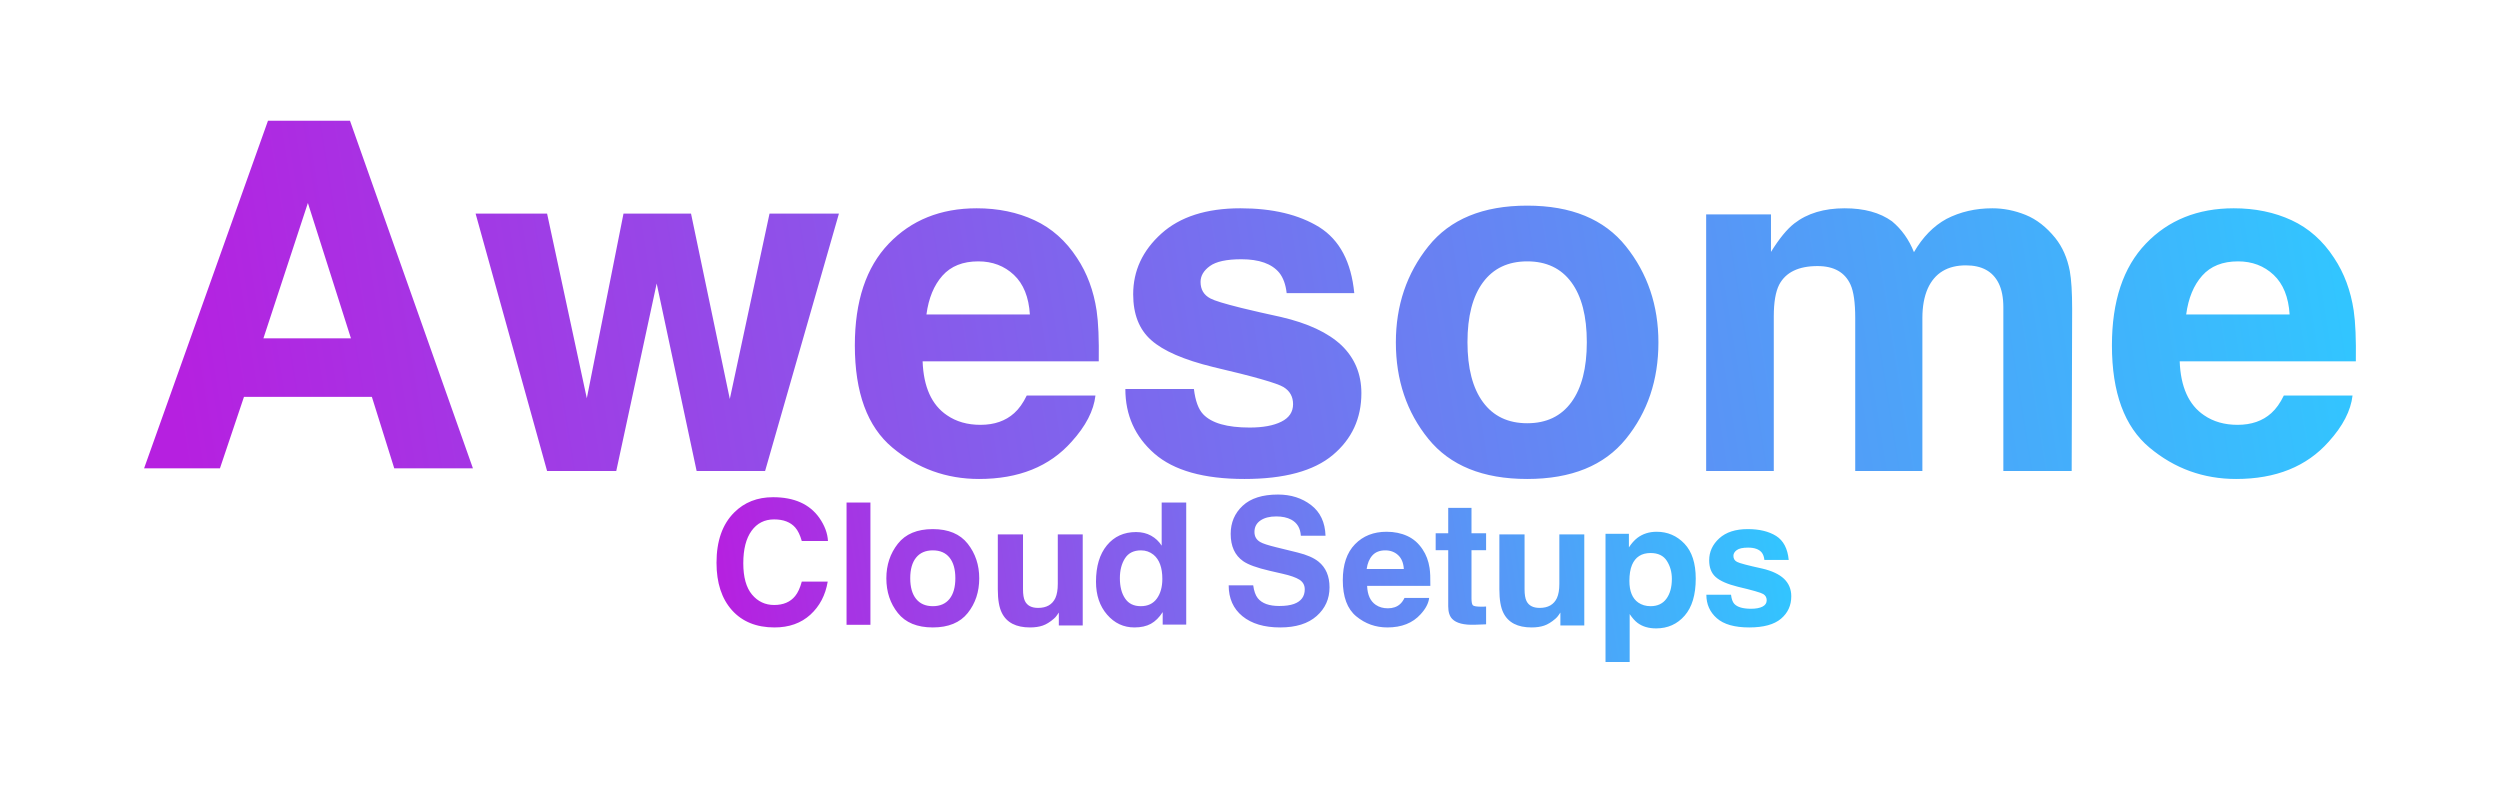 <?xml version="1.0" encoding="UTF-8"?>
<svg width="642px" height="202px" viewBox="0 0 642 202" version="1.1" xmlns="http://www.w3.org/2000/svg" xmlns:xlink="http://www.w3.org/1999/xlink">
    <title>logo-text</title>
    <defs>
        <linearGradient x1="100%" y1="48.688%" x2="0%" y2="51.312%" id="linearGradient-1">
            <stop stop-color="#32C5FF" offset="0%"></stop>
            <stop stop-color="#B620E0" offset="100%"></stop>
            <stop stop-color="#B620E0" offset="100%"></stop>
        </linearGradient>
        <linearGradient x1="100%" y1="48.786%" x2="0%" y2="51.214%" id="linearGradient-2">
            <stop stop-color="#32C5FF" offset="0%"></stop>
            <stop stop-color="#B620E0" offset="100%"></stop>
            <stop stop-color="#B620E0" offset="100%"></stop>
        </linearGradient>
    </defs>
    <g id="logo-text" stroke="none" stroke-width="1" fill="none" fill-rule="evenodd">
        <g id="Group" transform="translate(37, 31)" fill-rule="nonzero">
            <path d="M19.479,89.274 L25.65,70.923 L58.499,70.923 L64.246,89.274 L84.451,89.274 L52.873,0 L31.82,0 L0,89.274 L19.479,89.274 Z M53.122,55.881 L30.647,55.881 L42.065,21.126 L53.122,55.881 Z M121.254,89.956 L131.634,41.803 L141.895,89.956 L159.476,89.956 L178.436,23.852 L160.616,23.852 L150.415,71.459 L140.455,23.852 L123.114,23.852 L113.693,71.277 L103.493,23.852 L85.132,23.852 L103.493,89.956 L121.254,89.956 Z M214.418,92 C224.605,92 232.528,88.81 238.188,82.431 C241.826,78.419 243.868,74.467 244.312,70.575 L244.312,70.575 L226.667,70.575 C225.737,72.501 224.666,74.005 223.453,75.089 C221.23,77.095 218.339,78.098 214.782,78.098 C211.427,78.098 208.556,77.275 206.171,75.63 C202.25,72.982 200.168,68.368 199.926,61.788 L199.926,61.788 L245.161,61.788 C245.242,56.131 245.06,51.798 244.615,48.789 C243.847,43.653 242.17,39.139 239.583,35.248 C236.712,30.834 233.074,27.604 228.668,25.558 C224.262,23.512 219.309,22.489 213.812,22.489 C204.554,22.489 197.025,25.518 191.224,31.576 C185.423,37.635 182.523,46.341 182.523,57.696 C182.523,69.813 185.737,78.559 192.164,83.936 C198.592,89.312 206.01,92 214.418,92 Z M227.472,49.748 L200.911,49.748 C201.471,45.56 202.84,42.242 205.018,39.793 C207.197,37.343 210.265,36.119 214.222,36.119 C217.859,36.119 220.907,37.274 223.365,39.585 C225.824,41.896 227.193,45.284 227.472,49.748 L227.472,49.748 Z M282.571,92 C292.806,92 300.37,89.949 305.264,85.847 C310.157,81.745 312.604,76.453 312.604,69.97 C312.604,65.048 310.899,60.946 307.487,57.665 C304.035,54.423 298.857,52.002 291.953,50.401 C288.129,49.574 284.895,48.837 282.251,48.189 L281.602,48.029 C277.464,47.001 274.884,46.212 273.86,45.659 C272.154,44.779 271.302,43.358 271.302,41.397 C271.302,39.837 272.104,38.476 273.708,37.316 C275.312,36.155 278.003,35.575 281.78,35.575 C286.369,35.575 289.618,36.735 291.527,39.056 C292.542,40.337 293.171,42.078 293.415,44.279 L293.415,44.279 L310.777,44.279 C310.005,36.275 307.02,30.633 301.822,27.351 C296.583,24.11 289.821,22.489 281.536,22.489 C272.804,22.489 266.032,24.66 261.22,29.002 C256.407,33.344 254.001,38.536 254.001,44.579 C254.001,49.701 255.544,53.623 258.631,56.344 C261.717,59.105 267.017,61.406 274.53,63.247 C284.968,65.688 290.999,67.409 292.623,68.409 C294.248,69.41 295.06,70.871 295.06,72.791 C295.06,74.792 294.055,76.293 292.044,77.293 C290.034,78.294 287.323,78.794 283.912,78.794 C278.104,78.794 274.124,77.654 271.972,75.373 C270.753,74.092 269.961,71.931 269.596,68.89 L269.596,68.89 L251.99,68.89 C251.99,75.613 254.478,81.145 259.453,85.487 C264.428,89.829 272.134,92 282.571,92 Z M355.17,92 C366.509,92 374.962,88.57 380.53,81.71 C386.098,74.849 388.882,66.591 388.882,56.934 C388.882,47.438 386.098,39.21 380.53,32.249 C374.962,25.288 366.509,21.807 355.17,21.807 C343.832,21.807 335.379,25.288 329.81,32.249 C324.242,39.21 321.458,47.438 321.458,56.934 C321.458,66.591 324.242,74.849 329.81,81.71 C335.379,88.57 343.832,92 355.17,92 Z M355.2,77.689 C350.279,77.689 346.49,75.883 343.832,72.272 C341.175,68.661 339.847,63.528 339.847,56.873 C339.847,50.219 341.175,45.096 343.832,41.505 C346.49,37.914 350.279,36.119 355.2,36.119 C360.121,36.119 363.9,37.914 366.538,41.505 C369.175,45.096 370.494,50.219 370.494,56.873 C370.494,63.528 369.175,68.661 366.538,72.272 C363.9,75.883 360.121,77.689 355.2,77.689 Z M418.508,89.956 L418.508,50.227 C418.508,46.633 418.969,43.928 419.891,42.111 C421.573,38.922 424.858,37.327 429.746,37.327 C433.952,37.327 436.777,38.922 438.219,42.111 C439.02,43.888 439.421,46.734 439.421,50.65 L439.421,50.65 L439.421,89.956 L456.668,89.956 L456.668,50.65 C456.668,47.703 457.128,45.18 458.05,43.08 C459.852,39.123 463.118,37.145 467.845,37.145 C471.931,37.145 474.736,38.679 476.258,41.748 C477.059,43.363 477.46,45.422 477.46,47.925 L477.46,47.925 L477.46,89.956 L495.007,89.956 L495.127,48.349 C495.127,44.069 494.927,40.819 494.526,38.599 C493.885,35.247 492.643,32.421 490.8,30.12 C488.517,27.294 485.973,25.315 483.169,24.185 C480.364,23.054 477.52,22.489 474.635,22.489 C470.309,22.489 466.383,23.397 462.857,25.214 C459.532,27.031 456.748,29.878 454.504,33.754 C453.222,30.524 451.339,27.879 448.855,25.82 C445.771,23.599 441.724,22.489 436.717,22.489 C431.428,22.489 427.122,23.781 423.797,26.365 C421.914,27.818 419.911,30.261 417.787,33.693 L417.787,33.693 L417.787,24.064 L401.141,24.064 L401.141,89.956 L418.508,89.956 Z M537.238,92 C547.425,92 555.349,88.81 561.008,82.431 C564.646,78.419 566.688,74.467 567.132,70.575 L567.132,70.575 L549.487,70.575 C548.557,72.501 547.486,74.005 546.273,75.089 C544.05,77.095 541.159,78.098 537.602,78.098 C534.247,78.098 531.377,77.275 528.992,75.63 C525.07,72.982 522.988,68.368 522.746,61.788 L522.746,61.788 L567.981,61.788 C568.062,56.131 567.88,51.798 567.436,48.789 C566.668,43.653 564.99,39.139 562.403,35.248 C559.533,30.834 555.894,27.604 551.488,25.558 C547.082,23.512 542.13,22.489 536.632,22.489 C527.375,22.489 519.845,25.518 514.044,31.576 C508.243,37.635 505.343,46.341 505.343,57.696 C505.343,69.813 508.557,78.559 514.984,83.936 C521.412,89.312 528.83,92 537.238,92 Z M550.974,49.748 L524.412,49.748 C524.972,45.56 526.341,42.242 528.52,39.793 C530.698,37.343 533.766,36.119 537.723,36.119 C541.36,36.119 544.408,37.274 546.867,39.585 C549.325,41.896 550.694,45.284 550.974,49.748 L550.974,49.748 Z" id="Awesome" fill="url(#linearGradient-1)"></path>
            <path d="M161.89,130.127 C165.63,130.127 168.701,129.036 171.103,126.854 C173.49,124.672 174.975,121.84 175.557,118.357 L175.557,118.357 L168.898,118.357 C168.447,120.005 167.879,121.24 167.195,122.064 C165.958,123.596 164.16,124.361 161.802,124.361 C159.503,124.361 157.607,123.469 156.115,121.685 C154.623,119.9 153.877,117.216 153.877,113.632 C153.877,110.049 154.583,107.278 155.995,105.32 C157.407,103.362 159.335,102.383 161.781,102.383 C164.182,102.383 165.994,103.077 167.217,104.464 C167.901,105.244 168.461,106.4 168.898,107.932 L168.898,107.932 L175.622,107.932 C175.52,105.938 174.778,103.951 173.395,101.971 C170.892,98.445 166.933,96.683 161.519,96.683 C157.472,96.683 154.139,97.997 151.519,100.627 C148.506,103.647 147,107.946 147,113.524 C147,118.683 148.324,122.743 150.973,125.705 C153.622,128.653 157.261,130.127 161.89,130.127 Z M186.526,129.444 L186.526,98.048 L180.393,98.048 L180.393,129.444 L186.526,129.444 Z M202.541,130.127 C206.552,130.127 209.542,128.893 211.512,126.425 C213.482,123.956 214.467,120.985 214.467,117.511 C214.467,114.094 213.482,111.134 211.512,108.63 C209.542,106.125 206.552,104.873 202.541,104.873 C198.53,104.873 195.539,106.125 193.57,108.63 C191.6,111.134 190.615,114.094 190.615,117.511 C190.615,120.985 191.6,123.956 193.57,126.425 C195.539,128.893 198.53,130.127 202.541,130.127 Z M202.552,124.667 C200.692,124.667 199.259,124.044 198.255,122.799 C197.25,121.554 196.748,119.784 196.748,117.49 C196.748,115.195 197.25,113.429 198.255,112.191 C199.259,110.952 200.692,110.333 202.552,110.333 C204.412,110.333 205.841,110.952 206.838,112.191 C207.835,113.429 208.333,115.195 208.333,117.49 C208.333,119.784 207.835,121.554 206.838,122.799 C205.841,124.044 204.412,124.667 202.552,124.667 Z M227.503,130.127 C228.745,130.127 229.827,129.97 230.75,129.655 C231.674,129.341 232.63,128.755 233.62,127.897 C233.945,127.625 234.226,127.311 234.462,126.953 C234.551,126.819 234.627,126.705 234.691,126.611 L234.802,126.451 C234.849,126.384 234.883,126.337 234.906,126.31 L234.906,126.31 L234.906,129.612 L241.044,129.612 L241.044,106.238 L234.64,106.238 L234.64,118.955 C234.64,120.456 234.433,121.664 234.019,122.579 C233.221,124.266 231.744,125.109 229.587,125.109 C227.902,125.109 226.772,124.516 226.196,123.329 C225.871,122.657 225.708,121.657 225.708,120.327 L225.708,120.327 L225.708,106.238 L219.237,106.238 L219.237,120.327 C219.237,123 219.584,125.023 220.279,126.396 C221.52,128.883 223.928,130.127 227.503,130.127 Z M254.313,130.127 C256.001,130.127 257.412,129.815 258.546,129.19 C259.681,128.565 260.691,127.564 261.579,126.186 L261.579,126.186 L261.579,129.403 L267.622,129.403 L267.622,98.048 L261.317,98.048 L261.317,109.124 C260.619,108.031 259.71,107.175 258.59,106.557 C257.47,105.94 256.19,105.631 254.75,105.631 C251.623,105.631 249.124,106.767 247.255,109.039 C245.386,111.311 244.452,114.428 244.452,118.39 C244.452,121.827 245.401,124.642 247.299,126.836 C249.197,129.03 251.535,130.127 254.313,130.127 Z M255.959,124.667 C254.153,124.667 252.809,124.009 251.929,122.693 C251.033,121.392 250.585,119.65 250.585,117.467 C250.585,115.444 251.022,113.749 251.895,112.383 C252.768,111.016 254.138,110.333 256.003,110.333 C257.227,110.333 258.302,110.709 259.228,111.461 C260.735,112.704 261.489,114.771 261.489,117.663 C261.489,119.73 261.019,121.414 260.078,122.715 C259.138,124.016 257.765,124.667 255.959,124.667 Z M291.763,130.127 C295.79,130.127 298.907,129.15 301.113,127.197 C303.319,125.244 304.422,122.79 304.422,119.834 C304.422,116.952 303.48,114.75 301.595,113.228 C300.381,112.248 298.582,111.465 296.197,110.88 L296.197,110.88 L290.757,109.541 C288.657,109.029 287.287,108.583 286.644,108.202 C285.644,107.632 285.145,106.768 285.145,105.613 C285.145,104.354 285.652,103.374 286.665,102.672 C287.679,101.969 289.036,101.618 290.735,101.618 C292.263,101.618 293.541,101.889 294.569,102.43 C296.111,103.25 296.94,104.632 297.054,106.578 L297.054,106.578 L303.394,106.578 C303.28,103.14 302.048,100.517 299.699,98.71 C297.35,96.903 294.512,96 291.185,96 C287.201,96 284.181,96.958 282.124,98.875 C280.068,100.792 279.04,103.198 279.04,106.095 C279.04,109.27 280.104,111.604 282.232,113.096 C283.488,113.989 285.759,114.816 289.043,115.576 L289.043,115.576 L292.384,116.345 C294.341,116.783 295.776,117.288 296.69,117.859 C297.604,118.444 298.061,119.271 298.061,120.339 C298.061,122.168 297.14,123.419 295.297,124.092 C294.326,124.443 293.063,124.618 291.506,124.618 C288.907,124.618 287.072,123.953 286.001,122.621 C285.416,121.89 285.023,120.785 284.823,119.307 L284.823,119.307 L278.526,119.307 C278.526,122.672 279.704,125.317 282.06,127.241 C284.416,129.165 287.651,130.127 291.763,130.127 Z M319.277,130.127 C322.934,130.127 325.778,128.999 327.809,126.744 C329.115,125.326 329.848,123.929 330.007,122.553 L330.007,122.553 L323.674,122.553 C323.34,123.234 322.956,123.766 322.52,124.149 C321.722,124.858 320.685,125.213 319.408,125.213 C318.204,125.213 317.174,124.922 316.318,124.34 C314.91,123.404 314.163,121.773 314.076,119.447 L314.076,119.447 L330.312,119.447 C330.341,117.448 330.276,115.916 330.116,114.852 C329.84,113.037 329.238,111.441 328.31,110.066 C327.279,108.506 325.974,107.364 324.392,106.641 C322.811,105.917 321.033,105.556 319.06,105.556 C315.737,105.556 313.035,106.626 310.953,108.768 C308.871,110.91 307.83,113.987 307.83,118.001 C307.83,122.284 308.983,125.376 311.29,127.276 C313.597,129.177 316.26,130.127 319.277,130.127 Z M323.504,115.111 L313.963,115.111 C314.164,113.643 314.656,112.48 315.438,111.621 C316.221,110.763 317.323,110.333 318.744,110.333 C320.051,110.333 321.145,110.738 322.028,111.549 C322.911,112.359 323.403,113.546 323.504,115.111 L323.504,115.111 Z M335.92,127.93 C336.965,129.031 338.915,129.532 341.769,129.432 L341.769,129.432 L344.63,129.325 L344.63,124.754 C344.432,124.768 344.231,124.779 344.026,124.786 C343.821,124.794 343.627,124.797 343.443,124.797 C342.214,124.797 341.479,124.679 341.239,124.443 C340.999,124.207 340.879,123.61 340.879,122.651 L340.879,122.651 L340.879,110.292 L344.63,110.292 L344.63,105.936 L340.879,105.936 L340.879,99.413 L334.903,99.413 L334.903,105.936 L331.681,105.936 L331.681,110.292 L334.903,110.292 L334.903,124.69 C334.903,126.149 335.242,127.229 335.92,127.93 Z M356.303,130.127 C357.545,130.127 358.627,129.97 359.55,129.655 C360.474,129.341 361.43,128.755 362.42,127.897 C362.745,127.625 363.026,127.311 363.262,126.953 C363.351,126.819 363.427,126.705 363.491,126.611 L363.602,126.451 C363.649,126.384 363.683,126.337 363.706,126.31 L363.706,126.31 L363.706,129.612 L369.844,129.612 L369.844,106.238 L363.44,106.238 L363.44,118.955 C363.44,120.456 363.233,121.664 362.819,122.579 C362.021,124.266 360.544,125.109 358.387,125.109 C356.702,125.109 355.572,124.516 354.996,123.329 C354.671,122.657 354.508,121.657 354.508,120.327 L354.508,120.327 L354.508,106.238 L348.037,106.238 L348.037,120.327 C348.037,123 348.384,125.023 349.079,126.396 C350.32,128.883 352.728,130.127 356.303,130.127 Z M381.501,139 L381.501,126.689 C382.162,127.686 382.836,128.444 383.526,128.964 C384.787,129.904 386.372,130.373 388.279,130.373 C391.271,130.373 393.717,129.282 395.617,127.1 C397.517,124.919 398.467,121.747 398.467,117.585 C398.467,113.64 397.498,110.649 395.562,108.612 C393.611,106.574 391.235,105.556 388.433,105.556 C386.511,105.556 384.853,106.083 383.46,107.138 C382.697,107.73 381.978,108.539 381.303,109.565 L381.303,109.565 L381.303,106.076 L375.296,106.076 L375.296,139 L381.501,139 Z M386.87,124.667 C385.646,124.667 384.587,124.355 383.691,123.732 C382.183,122.665 381.43,120.816 381.43,118.184 C381.43,116.522 381.654,115.151 382.101,114.07 C382.967,112.034 384.557,111.016 386.87,111.016 C388.796,111.016 390.188,111.688 391.046,113.031 C391.904,114.375 392.333,115.919 392.333,117.665 C392.333,119.784 391.867,121.481 390.934,122.755 C390.001,124.029 388.647,124.667 386.87,124.667 Z M412.195,130.127 C415.877,130.127 418.598,129.382 420.359,127.892 C422.12,126.401 423,124.479 423,122.123 C423,120.335 422.386,118.845 421.159,117.653 C419.917,116.475 418.054,115.595 415.57,115.014 C411.844,114.2 409.674,113.625 409.061,113.291 C408.447,112.971 408.14,112.455 408.14,111.743 C408.14,111.176 408.429,110.681 409.006,110.26 C409.583,109.838 410.551,109.627 411.91,109.627 C413.561,109.627 414.73,110.049 415.417,110.892 C415.782,111.357 416.008,111.99 416.096,112.789 L416.096,112.789 L422.342,112.789 C422.065,109.882 420.991,107.832 419.121,106.639 C417.236,105.462 414.803,104.873 411.822,104.873 C408.681,104.873 406.244,105.662 404.513,107.239 C402.782,108.817 401.916,110.703 401.916,112.898 C401.916,114.759 402.471,116.184 403.582,117.173 C404.692,118.176 406.599,119.012 409.302,119.681 C413.057,120.568 415.227,121.193 415.811,121.556 C416.396,121.92 416.688,122.45 416.688,123.148 C416.688,123.875 416.326,124.42 415.603,124.784 C414.88,125.147 413.904,125.329 412.677,125.329 C410.588,125.329 409.156,124.915 408.381,124.086 C407.943,123.621 407.658,122.836 407.527,121.731 L407.527,121.731 L401.193,121.731 C401.193,124.173 402.088,126.183 403.877,127.761 C405.667,129.338 408.44,130.127 412.195,130.127 Z" id="CloudSetups" fill="url(#linearGradient-2)"></path>
        </g>
    </g>
</svg>